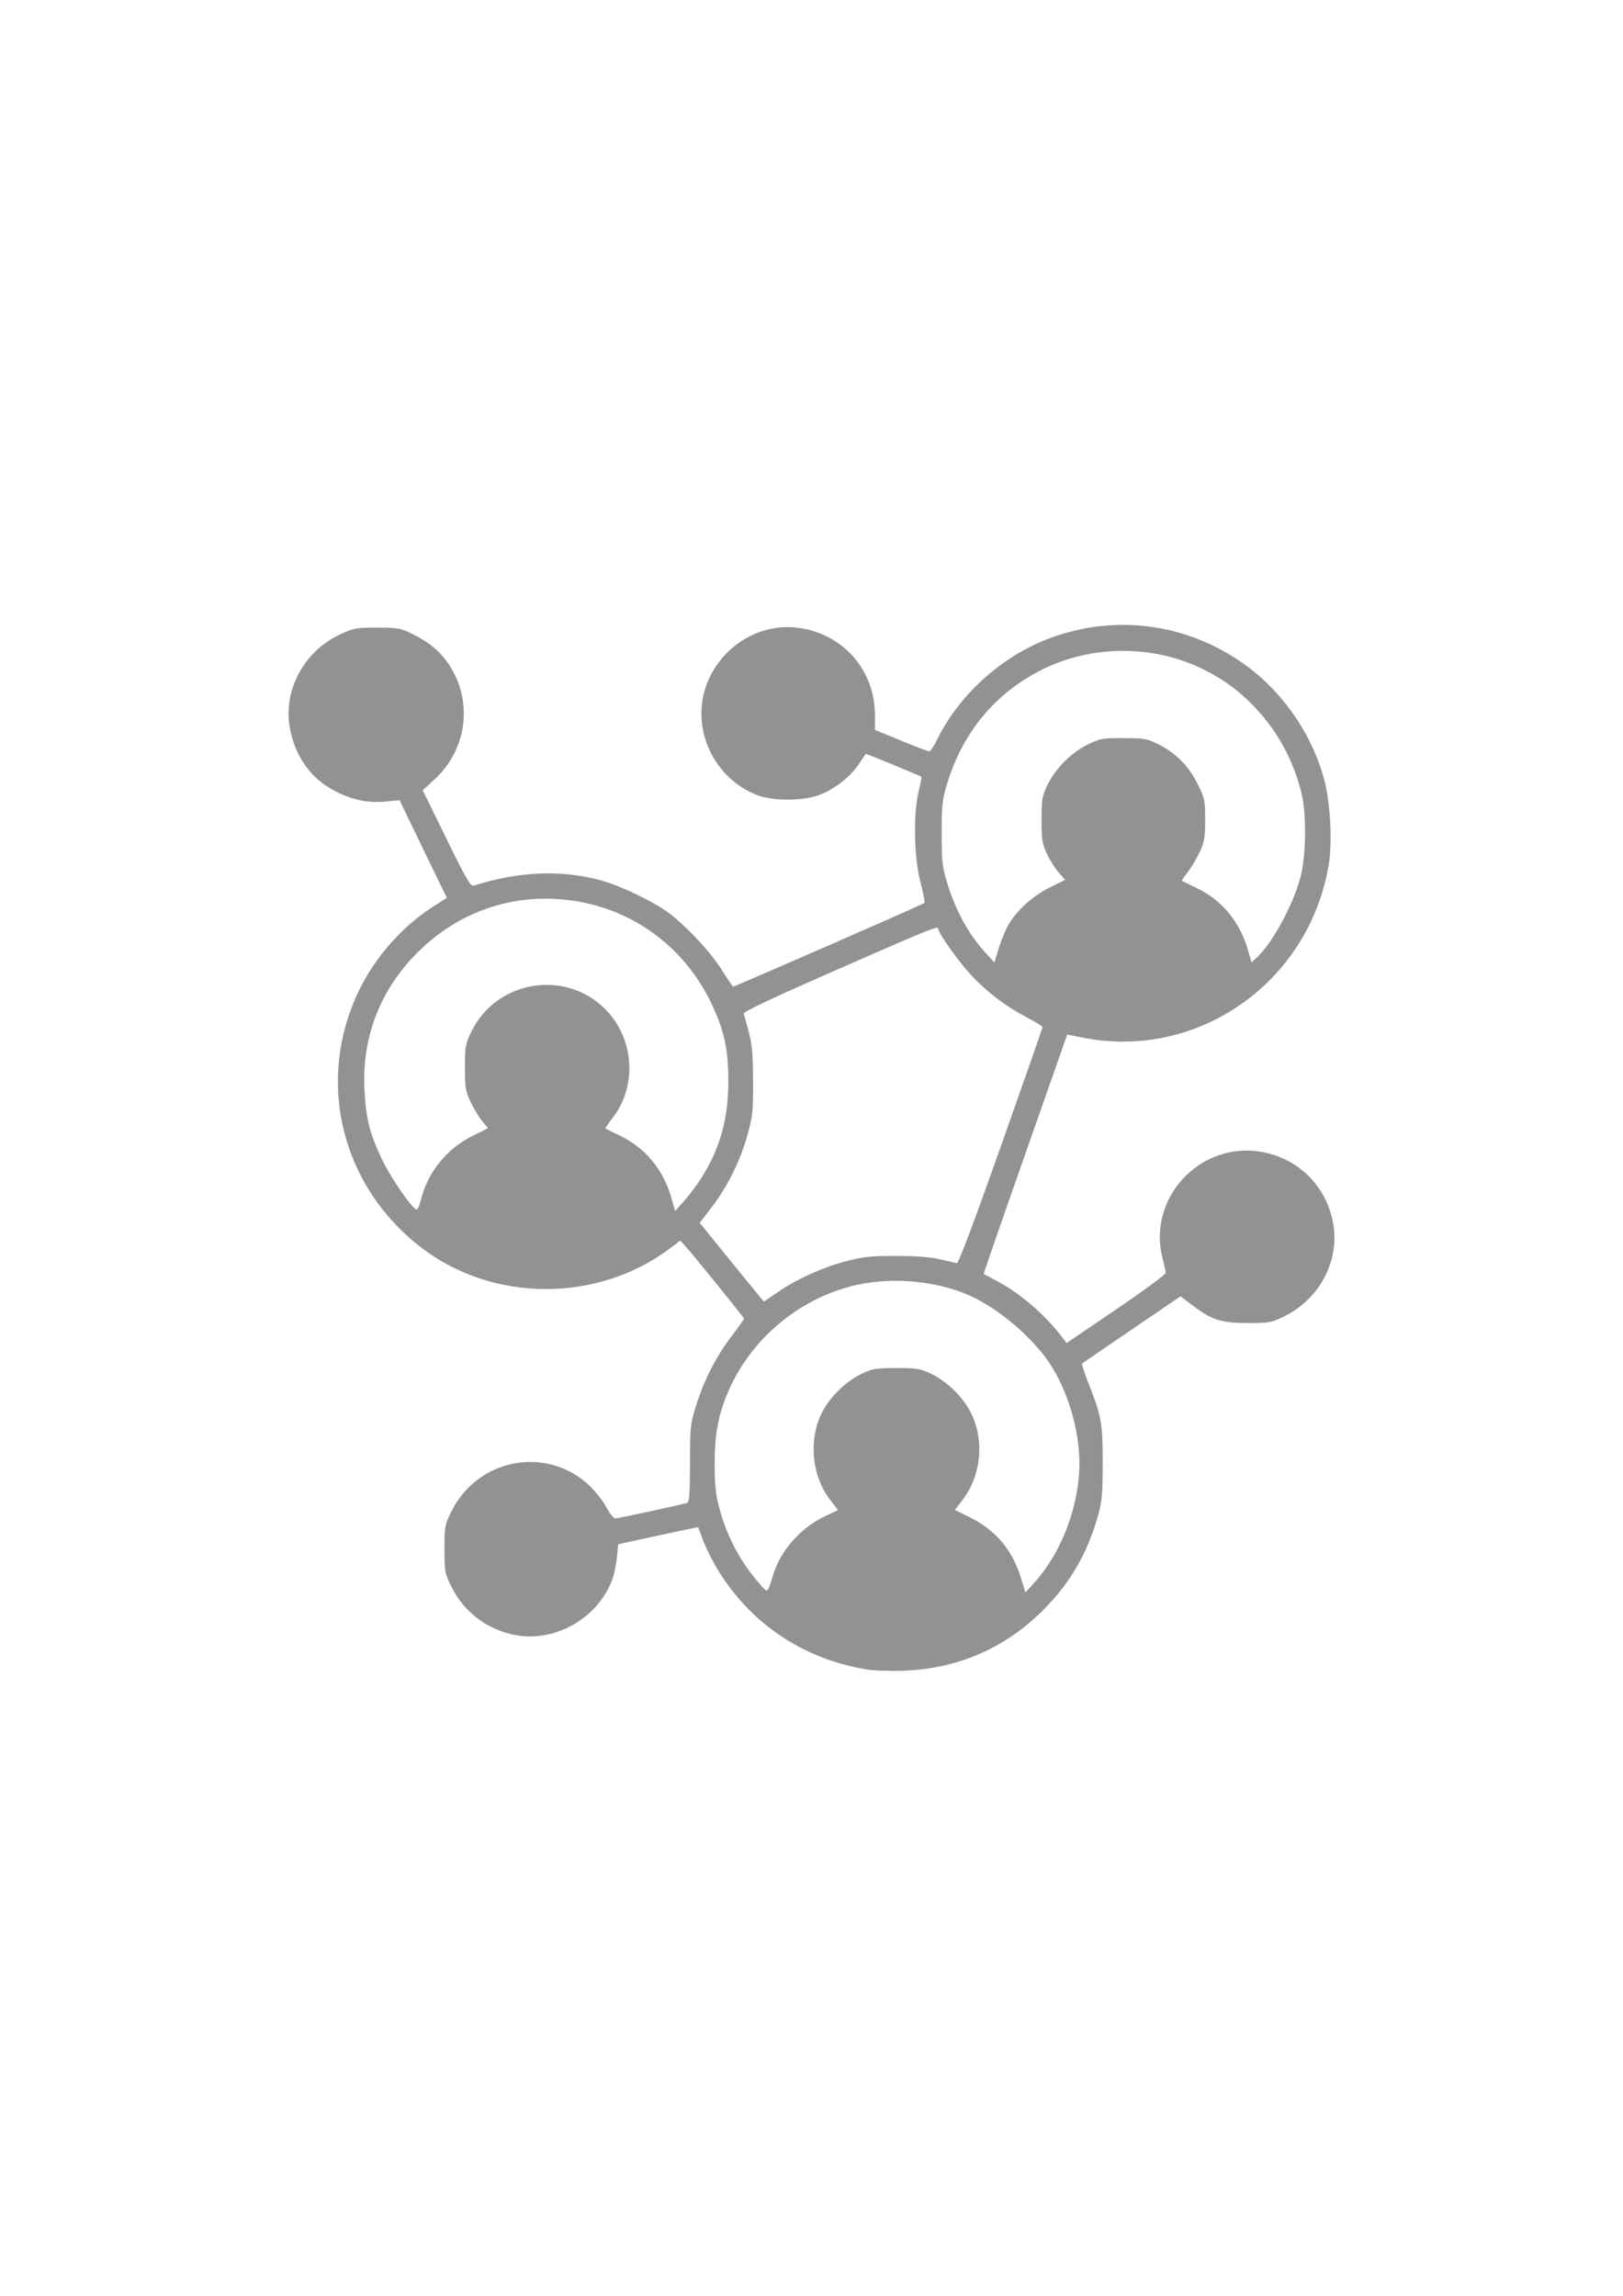 <?xml version="1.0" encoding="UTF-8" standalone="no"?>
<!-- Created with Inkscape (http://www.inkscape.org/) -->

<svg
   width="210mm"
   height="297mm"
   viewBox="0 0 210 297"
   version="1.1"
   id="svg1"
   xml:space="preserve"
   xmlns="http://www.w3.org/2000/svg"
   xmlns:svg="http://www.w3.org/2000/svg"><defs
     id="defs1" /><g
     id="layer1"><path
       style="fill:#666666;fill-opacity:0.714"
       d="m 112.302,215.995 c -8.421,-1.328 -15.426,-6.08 -19.682,-13.352 -0.596,-1.019 -1.349,-2.566 -1.674,-3.44 -0.324,-0.873 -0.599,-1.608 -0.61,-1.633 -0.011,-0.025 -2.341,0.46 -5.178,1.077 l -5.158,1.122 -0.178,1.702 c -0.098,0.936 -0.356,2.194 -0.573,2.796 -1.787,4.953 -7.247,8.169 -12.375,7.29 -3.717,-0.637 -6.826,-2.954 -8.483,-6.32 -0.843,-1.712 -0.88,-1.918 -0.88,-4.836 0,-2.897 0.042,-3.135 0.853,-4.791 3.405,-6.957 12.358,-8.665 17.909,-3.416 0.787,0.744 1.768,2 2.182,2.792 0.428,0.819 0.933,1.44 1.171,1.44 0.376,5.7e-4 8.261,-1.699 9.238,-1.991 0.334,-0.1 0.399,-0.906 0.408,-5.083 0.01,-4.653 0.057,-5.114 0.742,-7.345 1.028,-3.349 2.551,-6.369 4.546,-9.015 0.942,-1.249 1.713,-2.328 1.713,-2.398 0,-0.144 -6.627,-8.331 -7.61,-9.401 l -0.647,-0.705 -1.179,0.9 c -9.391,7.169 -23.033,7.164 -32.358,-0.011 -10.323,-7.944 -13.636,-21.463 -8.105,-33.081 2.091,-4.391 5.597,-8.396 9.603,-10.969 l 1.836,-1.179 -3.06,-6.316 -3.06,-6.316 -1.761,0.177 c -2.29,0.23 -4.383,-0.208 -6.651,-1.392 -3.119,-1.627 -5.16,-4.536 -5.799,-8.264 -0.822,-4.796 1.885,-9.79 6.475,-11.942 1.812,-0.849 2.067,-0.897 4.829,-0.897 2.744,0 3.017,0.05 4.63,0.844 2.156,1.062 3.66,2.341 4.753,4.045 3.07,4.784 2.244,10.916 -1.99,14.785 l -1.484,1.356 3.059,6.251 c 2.536,5.184 3.139,6.226 3.525,6.102 5.809,-1.862 11.33,-2.095 16.458,-0.695 2.625,0.716 6.886,2.775 8.896,4.299 2.344,1.777 5.367,5.051 6.83,7.397 0.703,1.127 1.338,2.049 1.412,2.049 0.232,0 24.54,-10.629 24.72,-10.809 0.094,-0.094 -0.127,-1.302 -0.491,-2.684 -0.839,-3.182 -0.956,-8.811 -0.244,-11.747 0.243,-1.004 0.41,-1.854 0.371,-1.89 -0.159,-0.146 -7.171,-3.03 -7.215,-2.967 -0.026,0.037 -0.432,0.637 -0.902,1.333 -1.095,1.62 -3.051,3.163 -4.985,3.932 -2.148,0.854 -6.167,0.865 -8.269,0.021 -3.951,-1.586 -6.709,-5.333 -7.067,-9.602 -0.597,-7.121 5.914,-13.138 12.917,-11.938 5.601,0.96 9.486,5.549 9.501,11.22 l 0.005,1.927 3.382,1.389 c 1.86,0.764 3.5,1.389 3.644,1.389 0.144,0 0.597,-0.684 1.007,-1.52 2.859,-5.83 8.416,-10.831 14.578,-13.122 8.744,-3.251 18.265,-1.849 25.75,3.791 4.756,3.584 8.419,9.102 9.846,14.831 0.718,2.883 0.964,7.782 0.528,10.506 -2.476,15.455 -17.142,25.682 -32.222,22.469 -0.909,-0.194 -1.654,-0.331 -1.654,-0.305 0,0.026 -2.443,6.989 -5.428,15.473 -2.986,8.484 -5.397,15.449 -5.358,15.479 0.039,0.029 0.785,0.43 1.658,0.89 2.992,1.578 6.176,4.296 8.375,7.149 l 0.69,0.895 6.448,-4.376 c 3.632,-2.465 6.423,-4.531 6.39,-4.732 -0.032,-0.196 -0.259,-1.19 -0.506,-2.208 -0.831,-3.432 0.217,-7.261 2.719,-9.936 6.48,-6.927 17.909,-3.433 19.463,5.95 0.785,4.738 -1.827,9.621 -6.334,11.841 -1.687,0.831 -1.928,0.876 -4.695,0.876 -3.464,0 -4.681,-0.381 -7.117,-2.224 l -1.627,-1.231 -6.3,4.283 c -3.465,2.355 -6.361,4.343 -6.435,4.418 -0.074,0.074 0.283,1.187 0.794,2.472 1.695,4.264 1.88,5.291 1.87,10.407 -0.007,3.894 -0.099,4.953 -0.572,6.661 -1.367,4.926 -3.577,8.766 -7.068,12.28 -4.941,4.974 -11.113,7.667 -18.133,7.912 -1.673,0.058 -3.747,-0.005 -4.608,-0.141 z m -12.206,-12.426 c 0.973,-3.069 3.536,-5.933 6.631,-7.41 l 1.696,-0.809 -1.054,-1.381 c -2.311,-3.026 -2.763,-7.583 -1.099,-11.057 1.016,-2.121 3.133,-4.213 5.282,-5.22 1.364,-0.639 1.824,-0.713 4.432,-0.713 2.608,0 3.069,0.074 4.432,0.713 2.147,1.006 4.265,3.099 5.284,5.22 1.684,3.508 1.24,7.962 -1.102,11.051 l -1.042,1.374 1.928,0.953 c 3.345,1.653 5.51,4.223 6.621,7.862 l 0.57,1.866 1.261,-1.402 c 3.47,-3.859 5.728,-9.905 5.728,-15.334 0,-3.966 -1.285,-8.602 -3.368,-12.149 -2.28,-3.883 -7.374,-8.211 -11.586,-9.847 -4.448,-1.727 -9.908,-2.074 -14.465,-0.918 -6.931,1.758 -12.892,6.746 -15.845,13.26 -1.408,3.105 -1.928,5.709 -1.928,9.654 0,2.864 0.118,4.013 0.594,5.796 1,3.748 2.825,7.16 5.285,9.883 1.054,1.167 0.893,1.295 1.745,-1.392 z m 0.515,-36.391 c 2.363,-1.652 5.777,-3.203 8.836,-4.014 2.186,-0.58 3.139,-0.682 6.404,-0.688 2.625,-0.005 4.433,0.129 5.725,0.425 1.039,0.238 2.038,0.466 2.22,0.508 0.219,0.05 2.167,-5.112 5.714,-15.138 2.961,-8.367 5.384,-15.297 5.386,-15.399 0.002,-0.102 -0.919,-0.667 -2.047,-1.257 -2.679,-1.4 -5.155,-3.282 -7.213,-5.483 -1.59,-1.7 -4.23,-5.426 -4.23,-5.97 0,-0.438 -0.808,-0.112 -13.229,5.332 -8.086,3.544 -12.009,5.391 -11.947,5.626 0.05,0.192 0.338,1.242 0.639,2.334 0.447,1.618 0.552,2.791 0.567,6.35 0.017,3.983 -0.045,4.594 -0.707,6.974 -0.937,3.369 -2.547,6.644 -4.572,9.302 l -1.616,2.121 4.122,5.084 c 2.267,2.796 4.146,5.086 4.175,5.089 0.029,0.003 0.827,-0.535 1.772,-1.195 z M 90.653,152.547 c 2.535,-3.962 3.609,-7.821 3.586,-12.874 -0.019,-4.048 -0.549,-6.422 -2.214,-9.905 -4.001,-8.369 -12.167,-13.511 -21.458,-13.511 -5.962,0 -11.583,2.264 -16.022,6.454 -5.152,4.862 -7.728,11.187 -7.394,18.152 0.181,3.777 0.673,5.748 2.277,9.128 1.145,2.413 3.967,6.482 4.495,6.482 0.12,0 0.359,-0.559 0.531,-1.243 0.906,-3.596 3.31,-6.589 6.628,-8.25 l 2.066,-1.034 -0.776,-0.942 c -0.427,-0.518 -1.1,-1.632 -1.495,-2.476 -0.646,-1.378 -0.719,-1.83 -0.719,-4.451 0,-2.76 0.046,-3.011 0.866,-4.676 3.239,-6.576 12.093,-8.048 17.27,-2.871 3.746,3.746 4.198,9.853 1.035,13.997 -0.595,0.779 -1.044,1.441 -0.998,1.47 0.046,0.03 0.916,0.455 1.935,0.946 3.291,1.586 5.606,4.427 6.642,8.151 l 0.44,1.581 1.188,-1.337 c 0.653,-0.735 1.607,-1.992 2.119,-2.793 z m 39.852,-32.954 c 1.093,-1.864 3.145,-3.706 5.335,-4.789 l 1.982,-0.979 -0.838,-0.955 c -0.461,-0.525 -1.148,-1.615 -1.526,-2.422 -0.611,-1.302 -0.688,-1.796 -0.688,-4.378 0,-2.608 0.074,-3.069 0.713,-4.432 0.995,-2.122 3.089,-4.251 5.211,-5.295 1.64,-0.807 1.902,-0.856 4.654,-0.856 2.657,0 3.05,0.066 4.422,0.74 2.335,1.146 4.02,2.827 5.17,5.155 0.953,1.93 0.996,2.132 0.993,4.676 -0.003,2.334 -0.091,2.847 -0.723,4.203 -0.396,0.849 -1.093,2.016 -1.55,2.592 -0.456,0.576 -0.786,1.073 -0.732,1.104 0.054,0.031 0.914,0.447 1.912,0.925 3.287,1.574 5.581,4.359 6.655,8.078 l 0.446,1.544 0.665,-0.618 c 2.048,-1.903 4.697,-6.773 5.662,-10.407 0.731,-2.755 0.803,-8.111 0.145,-10.809 -1.023,-4.196 -2.984,-7.872 -5.836,-10.939 -2.224,-2.391 -4.412,-3.986 -7.371,-5.373 -6.335,-2.969 -14.11,-2.867 -20.373,0.268 -6.048,3.027 -10.24,8.059 -12.278,14.735 -0.64,2.097 -0.71,2.733 -0.71,6.428 0,3.695 0.07,4.331 0.71,6.428 1.119,3.666 2.781,6.673 5.053,9.141 l 1.059,1.15 0.567,-1.858 c 0.312,-1.022 0.884,-2.399 1.272,-3.06 z"
       id="path1" /></g></svg>
